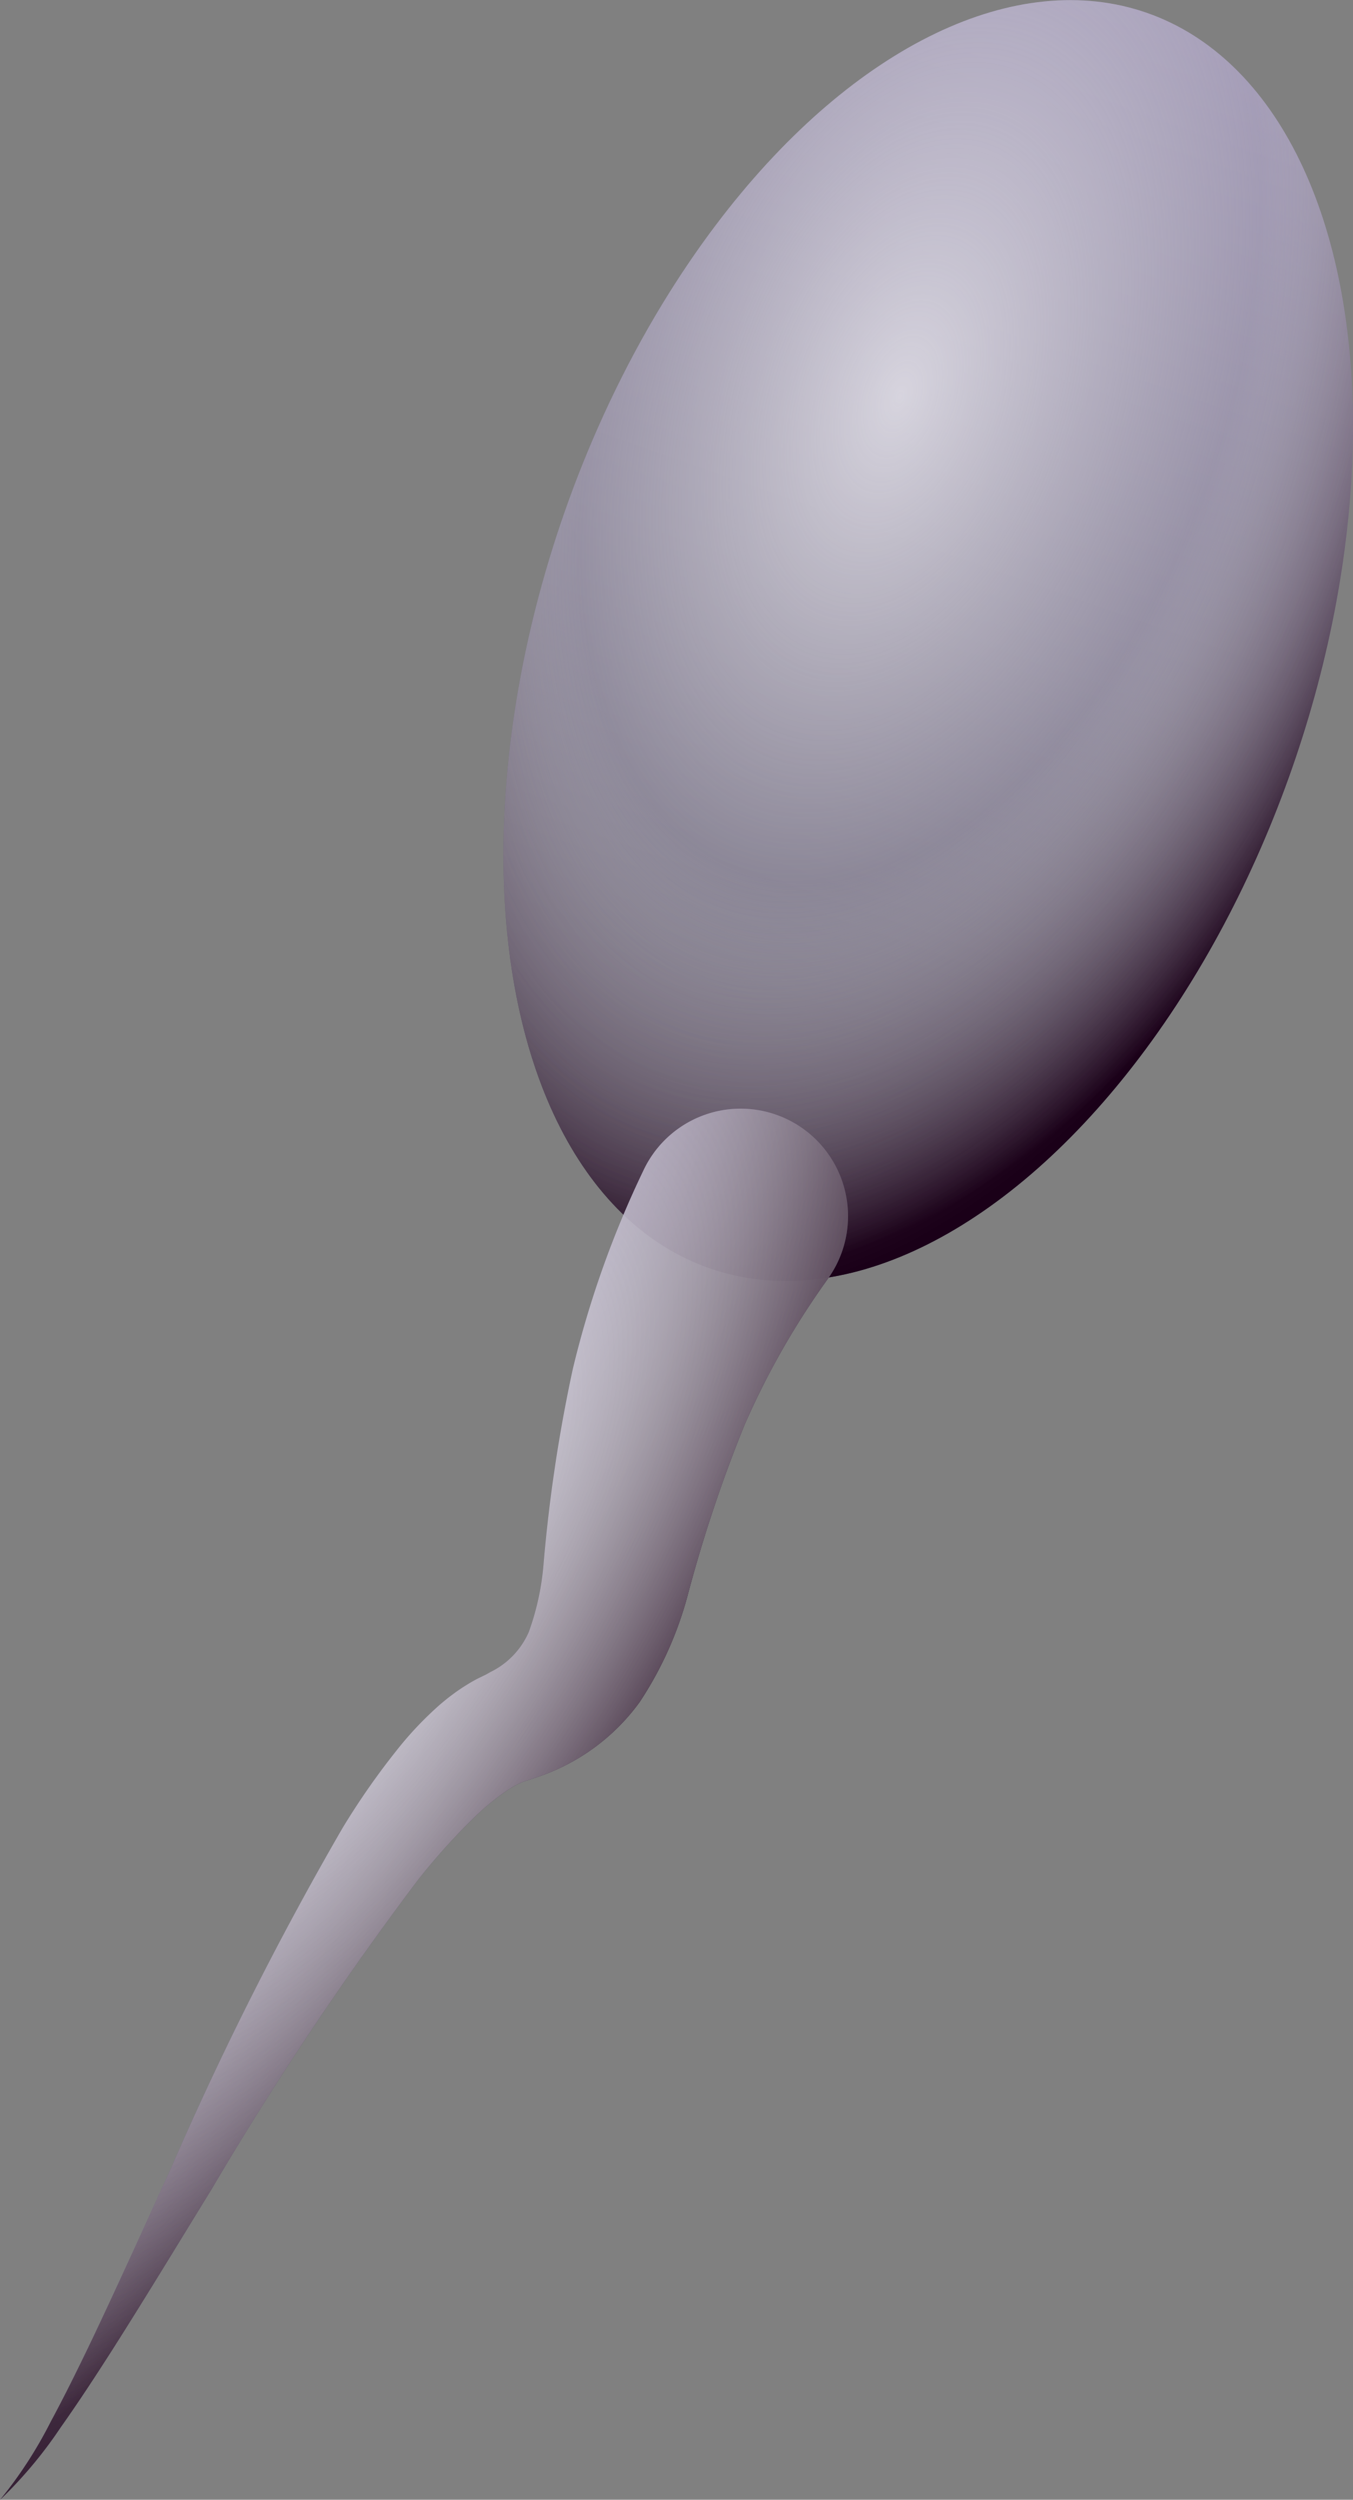 <svg id="Layer_1" data-name="Layer 1" xmlns="http://www.w3.org/2000/svg" xmlns:xlink="http://www.w3.org/1999/xlink" viewBox="0 0 50.623 93.461"><rect x="0" y="0" width="50.623" height="93.461" fill="#808080" stroke="none"/><defs><style>.cls-1,.cls-3,.cls-4,.cls-6{opacity:0.7;}.cls-1{fill:url(#linear-gradient);}.cls-2{fill:url(#radial-gradient);}.cls-3{fill:url(#radial-gradient-2);}.cls-4{fill:url(#linear-gradient-2);}.cls-5{fill:url(#radial-gradient-3);}.cls-6{fill:url(#radial-gradient-4);}</style><linearGradient id="linear-gradient" x1="32.929" y1="-92.708" x2="32.929" y2="-43.698" gradientTransform="translate(40.803 45.175) rotate(90)" gradientUnits="userSpaceOnUse"><stop offset="0" stop-color="#998abd"/><stop offset="0.5" stop-color="#70658a"/><stop offset="1" stop-color="#372e4a"/></linearGradient><radialGradient id="radial-gradient" cx="309.954" cy="-77.006" r="35.119" gradientTransform="matrix(0, 0.581, -1, 0, 40.803, -105.6)" gradientUnits="userSpaceOnUse"><stop offset="0.567" stop-color="#cacacc" stop-opacity="0"/><stop offset="0.694" stop-color="#8f8690" stop-opacity="0.335"/><stop offset="1" stop-color="#1a0018"/></radialGradient><radialGradient id="radial-gradient-2" cx="309.301" cy="-75.815" r="35.119" gradientTransform="matrix(0, 0.581, -1, 0, 40.803, -105.6)" gradientUnits="userSpaceOnUse"><stop offset="0" stop-color="#fdfdff"/><stop offset="1" stop-color="#cacacc" stop-opacity="0"/></radialGradient><linearGradient id="linear-gradient-2" x1="-40.72" y1="-57.442" x2="-30.847" y2="-57.442" gradientTransform="translate(91.54 189.993) rotate(30)" xlink:href="#linear-gradient"/><radialGradient id="radial-gradient-3" cx="-52.117" cy="-61.776" r="21.289" gradientTransform="matrix(0.84, 0.543, -1.288, 1.991, 41.487, 261.731)" gradientUnits="userSpaceOnUse"><stop offset="0.461" stop-color="#cacacc" stop-opacity="0"/><stop offset="0.619" stop-color="#8f8690" stop-opacity="0.335"/><stop offset="1" stop-color="#1a0018"/></radialGradient><radialGradient id="radial-gradient-4" cx="-42.117" cy="-64.442" r="21.289" gradientTransform="matrix(0.84, 0.543, -1.288, 1.991, 39.65, 264.299)" xlink:href="#radial-gradient-2"/></defs><title>sperm_cell</title><g id="SPERM_CELL"><ellipse class="cls-1" cx="108.355" cy="78.104" rx="24.854" ry="14.428" transform="translate(-74.696 100.547) rotate(-70.777)"/><ellipse class="cls-2" cx="108.355" cy="78.104" rx="24.854" ry="14.428" transform="translate(-74.696 100.547) rotate(-70.777)"/><ellipse class="cls-3" cx="108.355" cy="78.104" rx="24.854" ry="14.428" transform="translate(-74.696 100.547) rotate(-70.777)"/><path class="cls-4" d="M104.592,101.983a29.624,29.624,0,0,0-3.1,5.428,52.466,52.466,0,0,0-2.133,6.383,13.574,13.574,0,0,1-1.8,4,7.761,7.761,0,0,1-3.925,2.834l-.249.086-.093.027a2.239,2.239,0,0,0-.218.085,3.819,3.819,0,0,0-.517.3,8.959,8.959,0,0,0-1.125.918,23.956,23.956,0,0,0-2.186,2.424A121.459,121.459,0,0,0,81.547,136c-1.225,1.994-2.44,4-3.7,5.983-.633.99-1.275,1.975-1.956,2.936a16.249,16.249,0,0,1-2.262,2.7,16.06,16.06,0,0,0,1.9-2.927c.553-1.025,1.067-2.073,1.571-3.126,1-2.107,1.964-4.24,2.939-6.373a123.429,123.429,0,0,1,6.41-12.7,27.569,27.569,0,0,1,2.162-3.073,13.018,13.018,0,0,1,1.424-1.486,8.132,8.132,0,0,1,.919-.7c.177-.112.355-.222.557-.325l.308-.15.154-.088a3,3,0,0,0,1.439-1.5,9.78,9.78,0,0,0,.555-2.57,57.672,57.672,0,0,1,1.092-7.26,37.009,37.009,0,0,1,2.61-7.356l.022-.046a4.018,4.018,0,1,1,7.264,3.436A4.3,4.3,0,0,1,104.592,101.983Z" transform="translate(-73.627 -54.155)"/><path class="cls-5" d="M104.592,101.983a29.624,29.624,0,0,0-3.1,5.428,52.466,52.466,0,0,0-2.133,6.383,13.574,13.574,0,0,1-1.8,4,7.761,7.761,0,0,1-3.925,2.834l-.249.086-.093.027a2.239,2.239,0,0,0-.218.085,3.819,3.819,0,0,0-.517.3,8.959,8.959,0,0,0-1.125.918,23.956,23.956,0,0,0-2.186,2.424A121.459,121.459,0,0,0,81.547,136c-1.225,1.994-2.44,4-3.7,5.983-.633.99-1.275,1.975-1.956,2.936a16.249,16.249,0,0,1-2.262,2.7,16.06,16.06,0,0,0,1.9-2.927c.553-1.025,1.067-2.073,1.571-3.126,1-2.107,1.964-4.24,2.939-6.373a123.429,123.429,0,0,1,6.41-12.7,27.569,27.569,0,0,1,2.162-3.073,13.018,13.018,0,0,1,1.424-1.486,8.132,8.132,0,0,1,.919-.7c.177-.112.355-.222.557-.325l.308-.15.154-.088a3,3,0,0,0,1.439-1.5,9.78,9.78,0,0,0,.555-2.57,57.672,57.672,0,0,1,1.092-7.26,37.009,37.009,0,0,1,2.61-7.356l.022-.046a4.018,4.018,0,1,1,7.264,3.436A4.3,4.3,0,0,1,104.592,101.983Z" transform="translate(-73.627 -54.155)"/><path class="cls-6" d="M104.592,101.983a29.624,29.624,0,0,0-3.1,5.428,52.466,52.466,0,0,0-2.133,6.383,13.574,13.574,0,0,1-1.8,4,7.761,7.761,0,0,1-3.925,2.834l-.249.086-.093.027a2.239,2.239,0,0,0-.218.085,3.819,3.819,0,0,0-.517.3,8.959,8.959,0,0,0-1.125.918,23.956,23.956,0,0,0-2.186,2.424A121.459,121.459,0,0,0,81.547,136c-1.225,1.994-2.44,4-3.7,5.983-.633.99-1.275,1.975-1.956,2.936a16.249,16.249,0,0,1-2.262,2.7,16.06,16.06,0,0,0,1.9-2.927c.553-1.025,1.067-2.073,1.571-3.126,1-2.107,1.964-4.24,2.939-6.373a123.429,123.429,0,0,1,6.41-12.7,27.569,27.569,0,0,1,2.162-3.073,13.018,13.018,0,0,1,1.424-1.486,8.132,8.132,0,0,1,.919-.7c.177-.112.355-.222.557-.325l.308-.15.154-.088a3,3,0,0,0,1.439-1.5,9.78,9.78,0,0,0,.555-2.57,57.672,57.672,0,0,1,1.092-7.26,37.009,37.009,0,0,1,2.61-7.356l.022-.046a4.018,4.018,0,1,1,7.264,3.436A4.3,4.3,0,0,1,104.592,101.983Z" transform="translate(-73.627 -54.155)"/></g></svg>